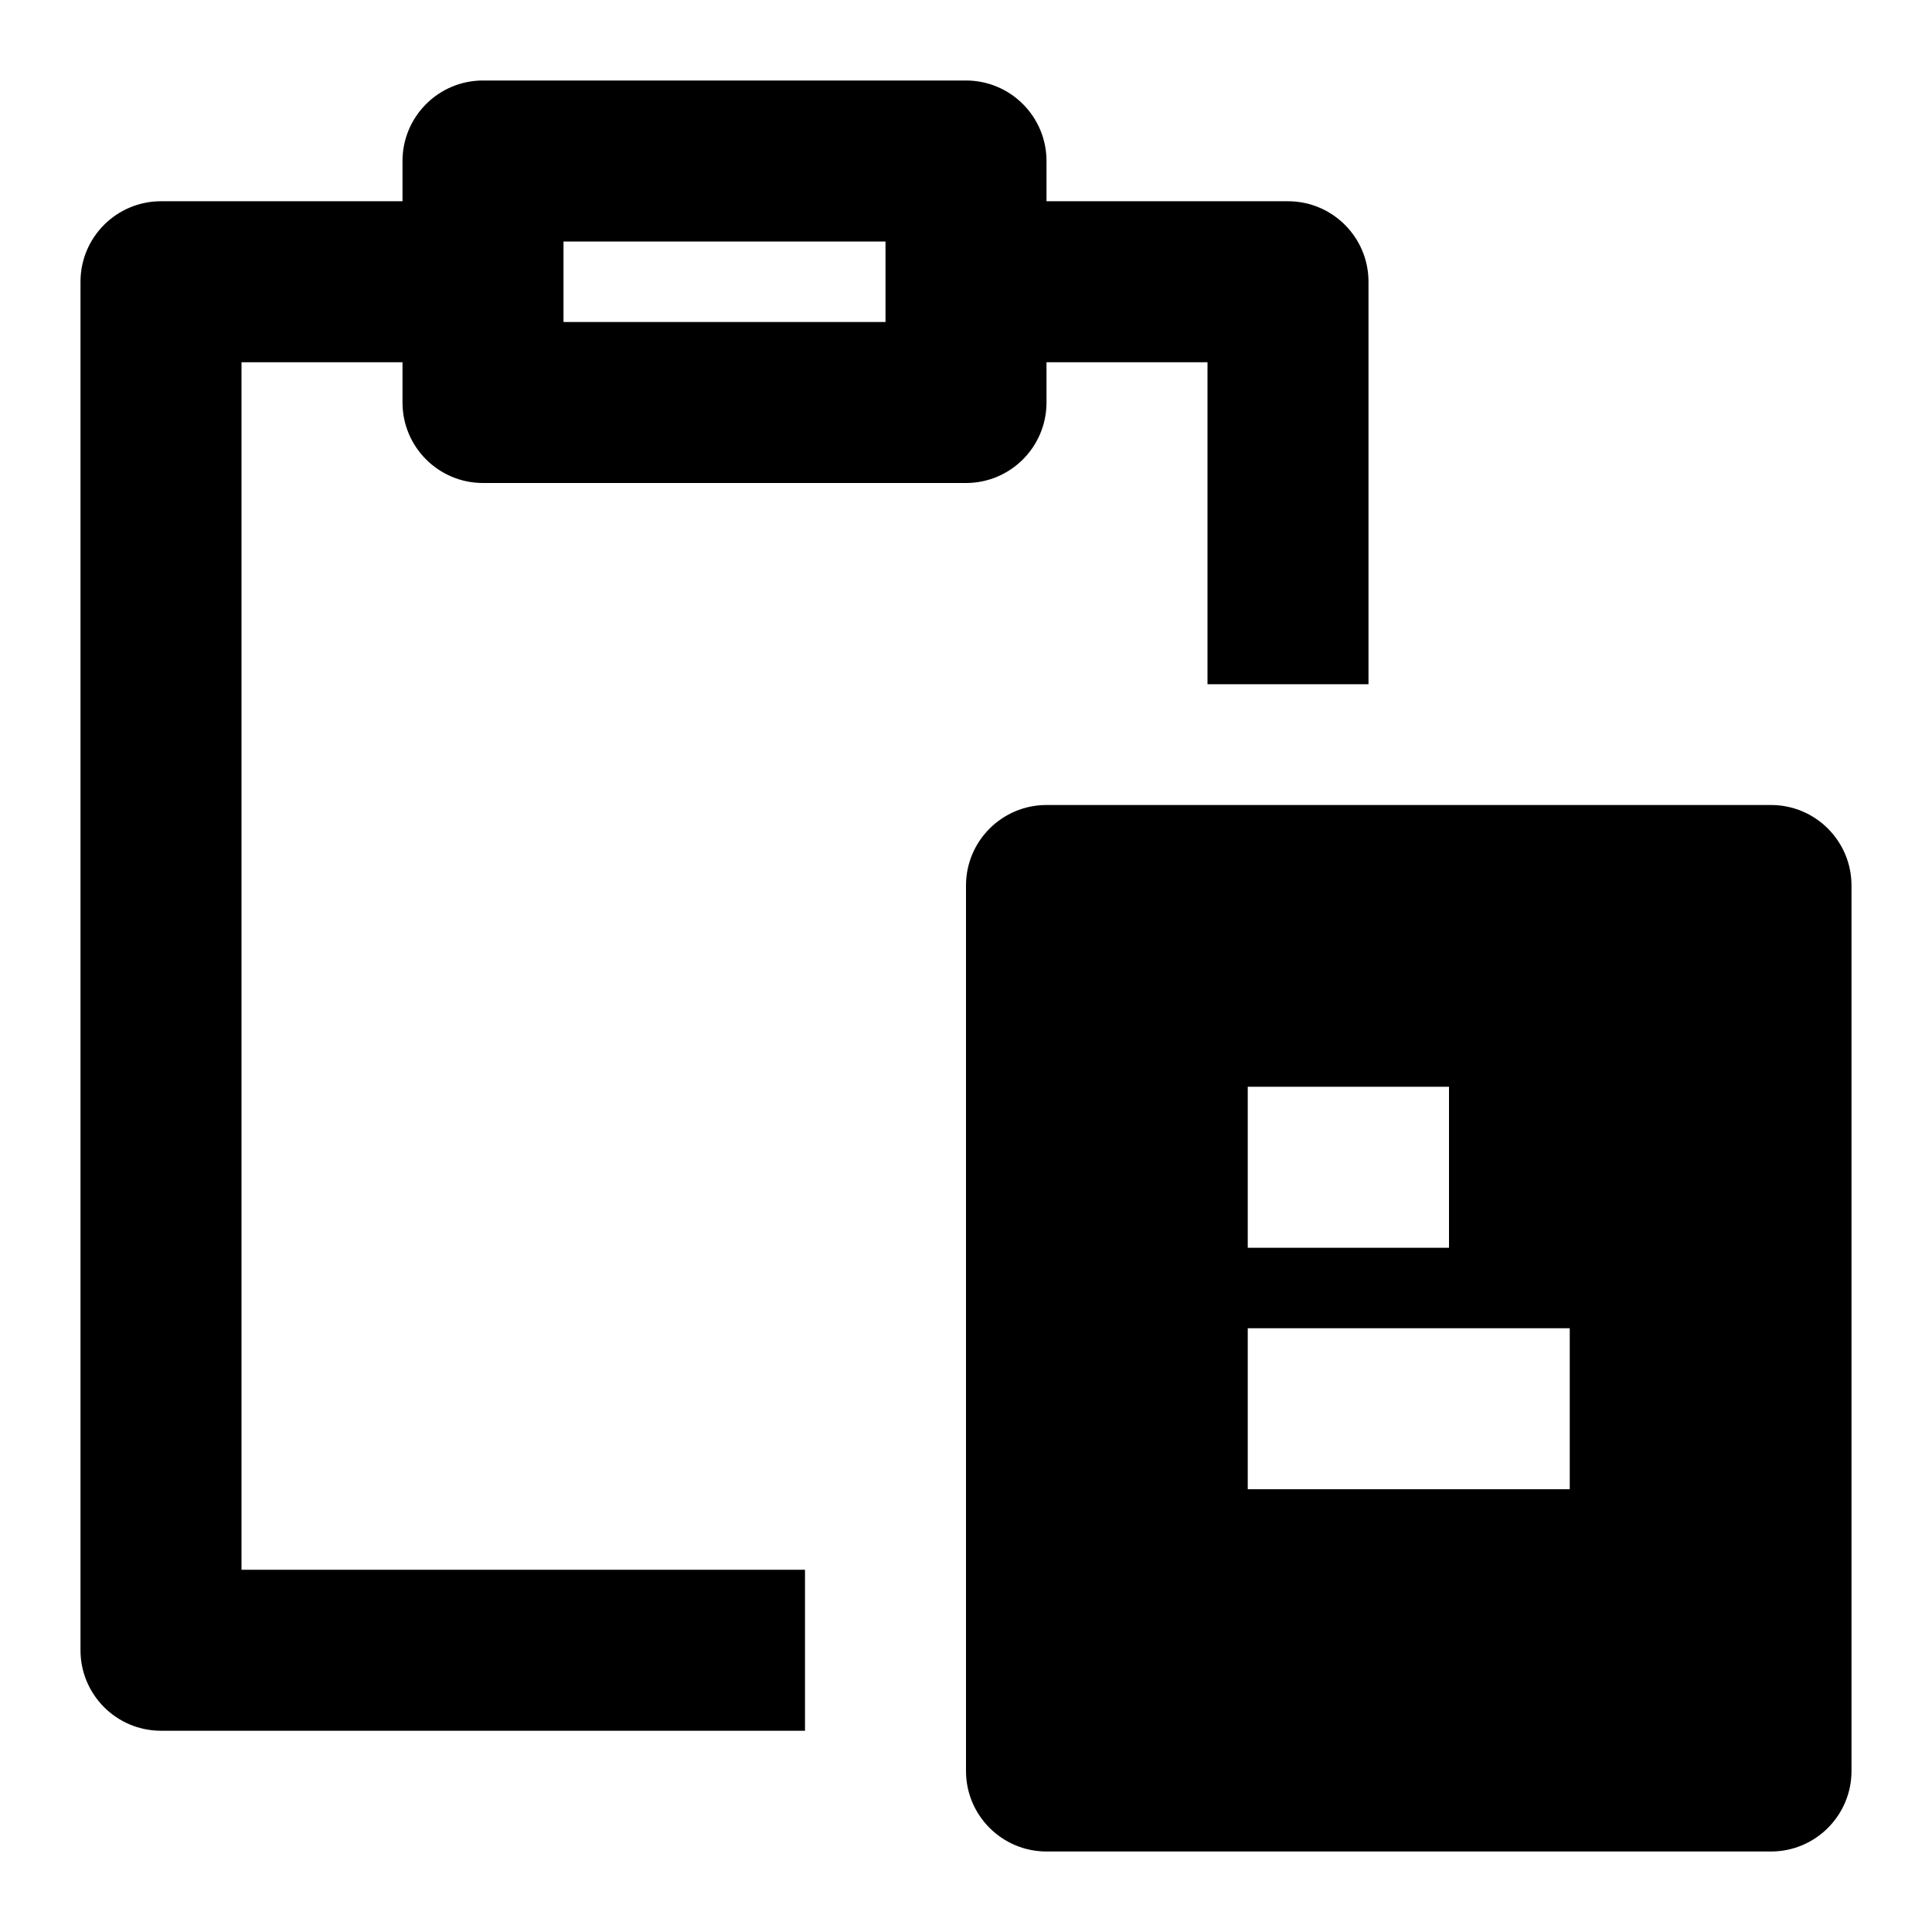 <svg width="24" height="24" viewBox="0 0 24 24" fill="none" xmlns="http://www.w3.org/2000/svg">
<path fill-rule="evenodd" clip-rule="evenodd" d="M1 3.5C1 2.948 1.448 2.5 2 2.5H5.656V4.5H3V19.5H10V21.5H2C1.448 21.5 1 21.052 1 20.5V3.5ZM15 4.5H12V2.5H16C16.552 2.5 17 2.948 17 3.5V8.5H15V4.5Z" fill="black"/>
<path fill-rule="evenodd" clip-rule="evenodd" d="M5 2C5 1.448 5.448 1 6 1H12C12.552 1 13 1.448 13 2V5C13 5.552 12.552 6 12 6H6C5.448 6 5 5.552 5 5V2ZM7 3V4H11V3H7Z" fill="black"/>
<path fill-rule="evenodd" clip-rule="evenodd" d="M13 10C12.448 10 12 10.448 12 11V22C12 22.552 12.448 23 13 23H22C22.552 23 23 22.552 23 22V11C23 10.448 22.552 10 22 10H13ZM18 15.5H15.5V13.5H18V15.5ZM15.5 18.5H19.5V16.5H15.5V18.5Z" fill="black"/>
</svg>
